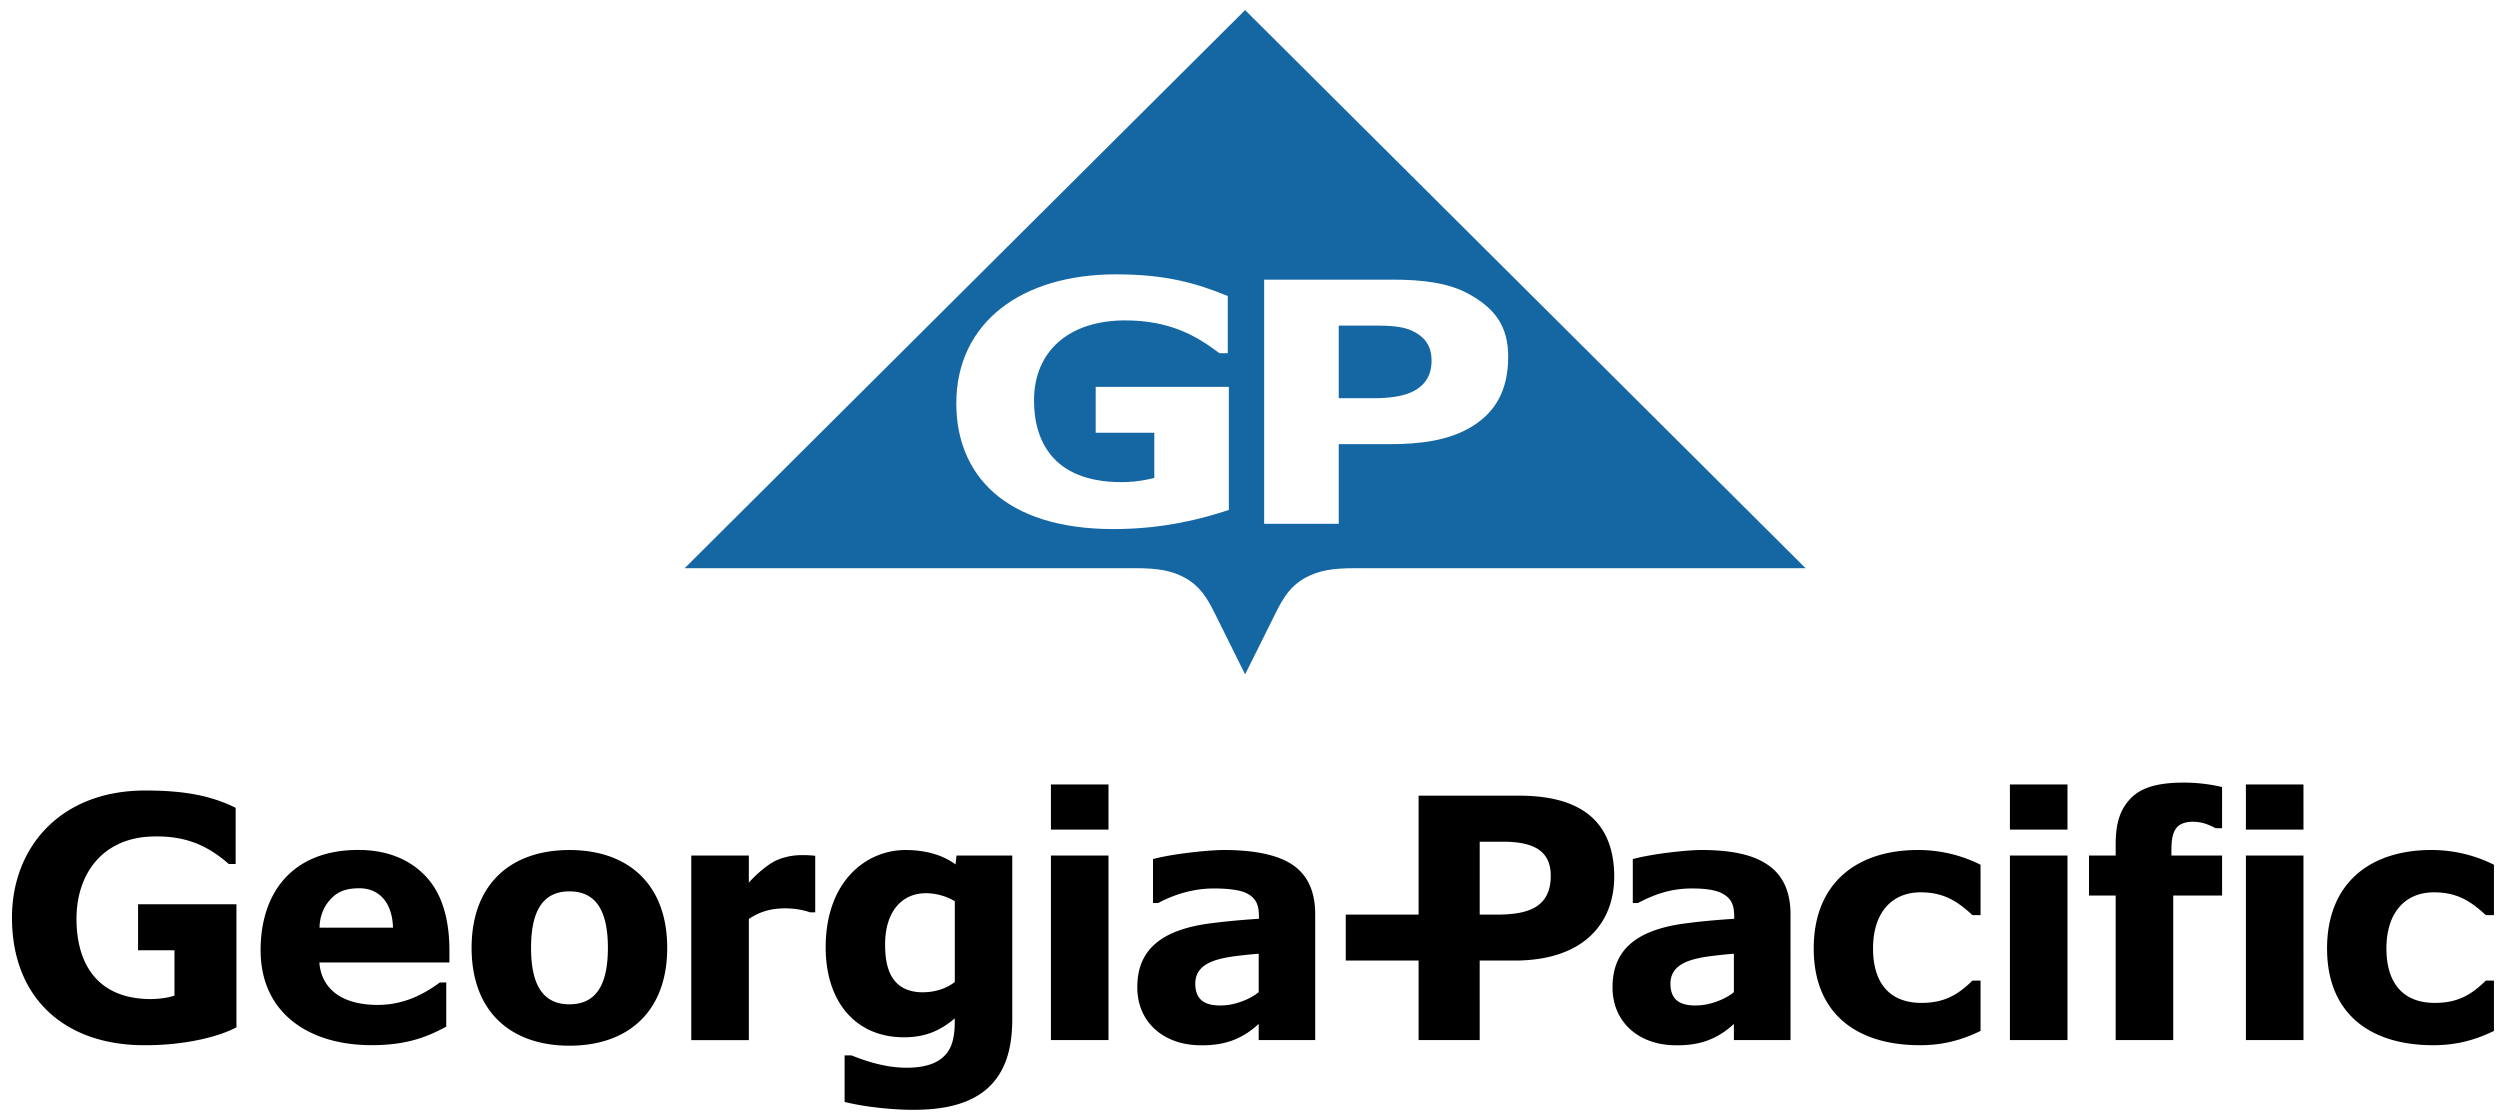 <svg xmlns="http://www.w3.org/2000/svg" xmlns:xlink="http://www.w3.org/1999/xlink" width="119" height="53" viewBox="0 0 119 53">
    <defs>
        <path id="a" d="M.44 27.046h21.449c1.048 0 1.71.105 2.336.442.72.391 1.056.915 1.459 1.727-.002 0 1.433 2.885 1.433 2.885l1.437-2.885c.4-.812.738-1.336 1.456-1.727.629-.337 1.29-.442 2.337-.442h21.449L27.117.48.44 27.046zm12.93-7.84c0-3.844 3.094-6.147 7.6-6.147 2.355 0 3.792.407 5.322 1.03v2.723h-.397c-1.105-.839-2.377-1.561-4.487-1.561-2.661 0-4.339 1.455-4.339 3.81 0 2.074 1.05 4.001 4.45 3.883.43-.021.86-.087 1.276-.196v-2.149h-2.79v-2.185h6.338v5.86c-1.255.414-3.103.91-5.488.91-5.213 0-7.485-2.627-7.485-5.978zm14.653-5.895h6.092c1.435 0 2.694.147 3.664.69 1.236.687 1.861 1.532 1.861 2.977 0 1.65-.65 2.727-1.881 3.416-1.045.584-2.346.747-3.728.747h-2.457v3.792h-3.55V13.311zm3.551 2.187v3.456h1.742c.6 0 1.268-.079 1.722-.287.49-.225.955-.648.955-1.493 0-.847-.465-1.217-.955-1.442-.454-.208-1.122-.234-1.722-.234h-1.742z"/>
        <path id="b" d="M103.804.545c-1.02.017-1.872.197-2.406.774-.503.539-.692 1.19-.692 2.184v.514h-1.27V5.92h1.27v6.88h2.74V5.92h2.325V4.017h-2.411v-.249c0-.563.07-.85.245-1.074.145-.18.417-.287.768-.287.48.006.759.141 1.09.307h.31-.002V.754a8.03 8.03 0 0 0-1.858-.21h-.109zm3.1 2.235h2.741V.633h-2.74V2.78zm-11.232 0h2.74V.633h-2.74V2.78zm-45.648 0h2.74V.633h-2.74V2.78zM6.854.921C2.846.944.57 3.653.57 6.966c0 3.824 2.486 6.036 6.19 6.078 2.12.024 3.758-.45 4.497-.854h-.002V6.335H6.572v2.19h1.733v2.156c-.287.105-.726.161-1.096.166-2.632.013-3.585-1.758-3.568-3.869.02-2.096 1.233-3.782 3.563-3.867 1.541-.056 2.619.37 3.687 1.308h.326V1.745c-1.05-.522-2.271-.824-4.27-.824h-.094zm60.671.245v5.662h-3.467v2.187h3.467V12.8h2.908V9.015h1.65c3.423 0 4.825-1.903 4.752-4.175-.09-2.776-2.001-3.674-4.526-3.674h-4.784zm2.91 2.191h1.101c1.369 0 2.28.372 2.28 1.616 0 1.582-1.183 1.855-2.603 1.855h-.779V3.357zm-58.03 5.165c0 2.99 2.293 4.52 5.284 4.52 1.672 0 2.643-.39 3.553-.883v-2.103h-.305c-.895.666-1.864 1.082-3.013 1.07-1.909-.023-2.65-.978-2.722-2.02h6.19V8.53c0-1.055-.183-2.23-.798-3.118-.652-.937-1.791-1.636-3.416-1.661l-.121-.002c-3.156 0-4.652 2.052-4.652 4.772zm3.18-2.245c.37-.505.805-.697 1.492-.704 1.034-.01 1.598.753 1.63 1.877H15.21c.003-.414.132-.842.374-1.173zm95.183 2.161c0 3.152 2.106 4.606 5.05 4.606 1.097 0 1.983-.238 2.894-.68V9.97h-.388c-.663.645-1.3 1.06-2.427 1.06-1.413 0-2.303-.833-2.303-2.592 0-1.703.89-2.671 2.26-2.671 1.046 0 1.699.367 2.47 1.085h.388V4.454a6.633 6.633 0 0 0-2.978-.702c-2.956 0-4.966 1.613-4.966 4.686zm-19.47-4.686c-2.958 0-4.965 1.613-4.965 4.686 0 3.152 2.103 4.606 5.05 4.606 1.097 0 1.983-.238 2.891-.68V9.97h-.387c-.66.645-1.303 1.06-2.425 1.06-1.415 0-2.305-.833-2.305-2.592 0-1.703.893-2.671 2.261-2.671 1.043 0 1.7.367 2.469 1.085h.387V4.454a6.616 6.616 0 0 0-2.968-.702h-.008zm-13.577.432v2.09h.25c.737-.393 1.524-.678 2.48-.69.653-.007 1.18.056 1.52.233.518.272.577.66.577 1.163v.047c-.802.05-1.58.121-2.322.218-2.47.325-3.47 1.36-3.47 3.04 0 1.671 1.243 2.694 2.84 2.758 1.256.051 2.127-.266 2.937-1.011v.768h2.696V6.817c0-1.058-.345-1.83-1.033-2.325-.687-.491-1.685-.74-3.233-.74-.557 0-2.213.156-3.242.432zm1.793 5.983c-.028-.867.698-1.195 1.819-1.35.432-.057.831-.098 1.2-.128v1.828c-.336.293-1.01.577-1.572.623-.096.009-.188.012-.277.012-.741 0-1.149-.289-1.17-.985zM54.883 4.184v2.09h.25c.73-.393 1.626-.678 2.58-.69.654-.007 1.297.056 1.64.233.514.272.573.66.573 1.163v.047c-.776.047-1.552.118-2.324.218-2.463.325-3.467 1.36-3.467 3.04 0 1.671 1.245 2.694 2.845 2.758 1.248.051 2.12-.266 2.934-1.011v.768h2.69V6.817c0-1.058-.337-1.83-1.027-2.325-.689-.491-1.802-.74-3.35-.74-.56 0-2.321.156-3.344.432zm2.013 5.983c-.028-.867.695-1.195 1.816-1.35.43-.057.83-.098 1.202-.128v1.828c-.335.293-1.011.577-1.57.623-.097.009-.189.012-.276.012-.743 0-1.15-.289-1.172-.985zM39.303 8.294c-.034 2.71 1.466 4.425 3.828 4.372 1.007-.022 1.683-.365 2.316-.898v.167c0 .361-.037.674-.107.932-.266.963-1.16 1.271-2.297 1.247-.934-.018-1.837-.313-2.506-.584h-.334v2.214c1.051.263 2.42.376 3.238.376 1.647 0 3.624-.305 4.403-2.238.227-.565.34-1.257.34-2.082V4.017h-2.653l-.047.422c-.604-.45-1.43-.686-2.385-.686-1.851 0-3.759 1.46-3.796 4.54zm3.498 1.894c-.498-.398-.67-1.06-.67-1.949 0-1.493.75-2.445 1.976-2.43.555.01 1.023.19 1.342.38v3.846c-.425.327-.93.472-1.448.488-.026.002-.053.002-.08.002-.431 0-.828-.105-1.12-.337zM22.448 8.411c0 3.038 1.87 4.656 4.658 4.656 2.786 0 4.653-1.618 4.653-4.656 0-3.04-1.867-4.658-4.653-4.658-2.789 0-4.658 1.618-4.658 4.658zm2.83 0c0-1.692.518-2.69 1.828-2.69 1.312 0 1.83.998 1.83 2.69 0 1.69-.518 2.686-1.83 2.686-1.31 0-1.828-.996-1.828-2.686zm12.876-4.415a3 3 0 0 0-1.213.256c-.41.186-1.029.735-1.296 1.057V4.017h-2.74v8.784h2.74V7.034c.461-.308.982-.504 1.72-.504.408-.001.814.06 1.2.189h.24V4.028a4.995 4.995 0 0 0-.642-.032h-.01zm68.75 8.804h2.741V4.017h-2.74V12.8zm-11.232 0h2.74V4.017h-2.74V12.8zm-45.648 0h2.74V4.017h-2.74V12.8z"/>
    </defs>
    <g fill="none" fill-rule="evenodd">
        <use fill="#1567A3" transform="translate(32.15)" xlink:href="#a"/>
        <use fill="#000" transform="translate(0 36.708)" xlink:href="#b"/>
    </g>
</svg>
